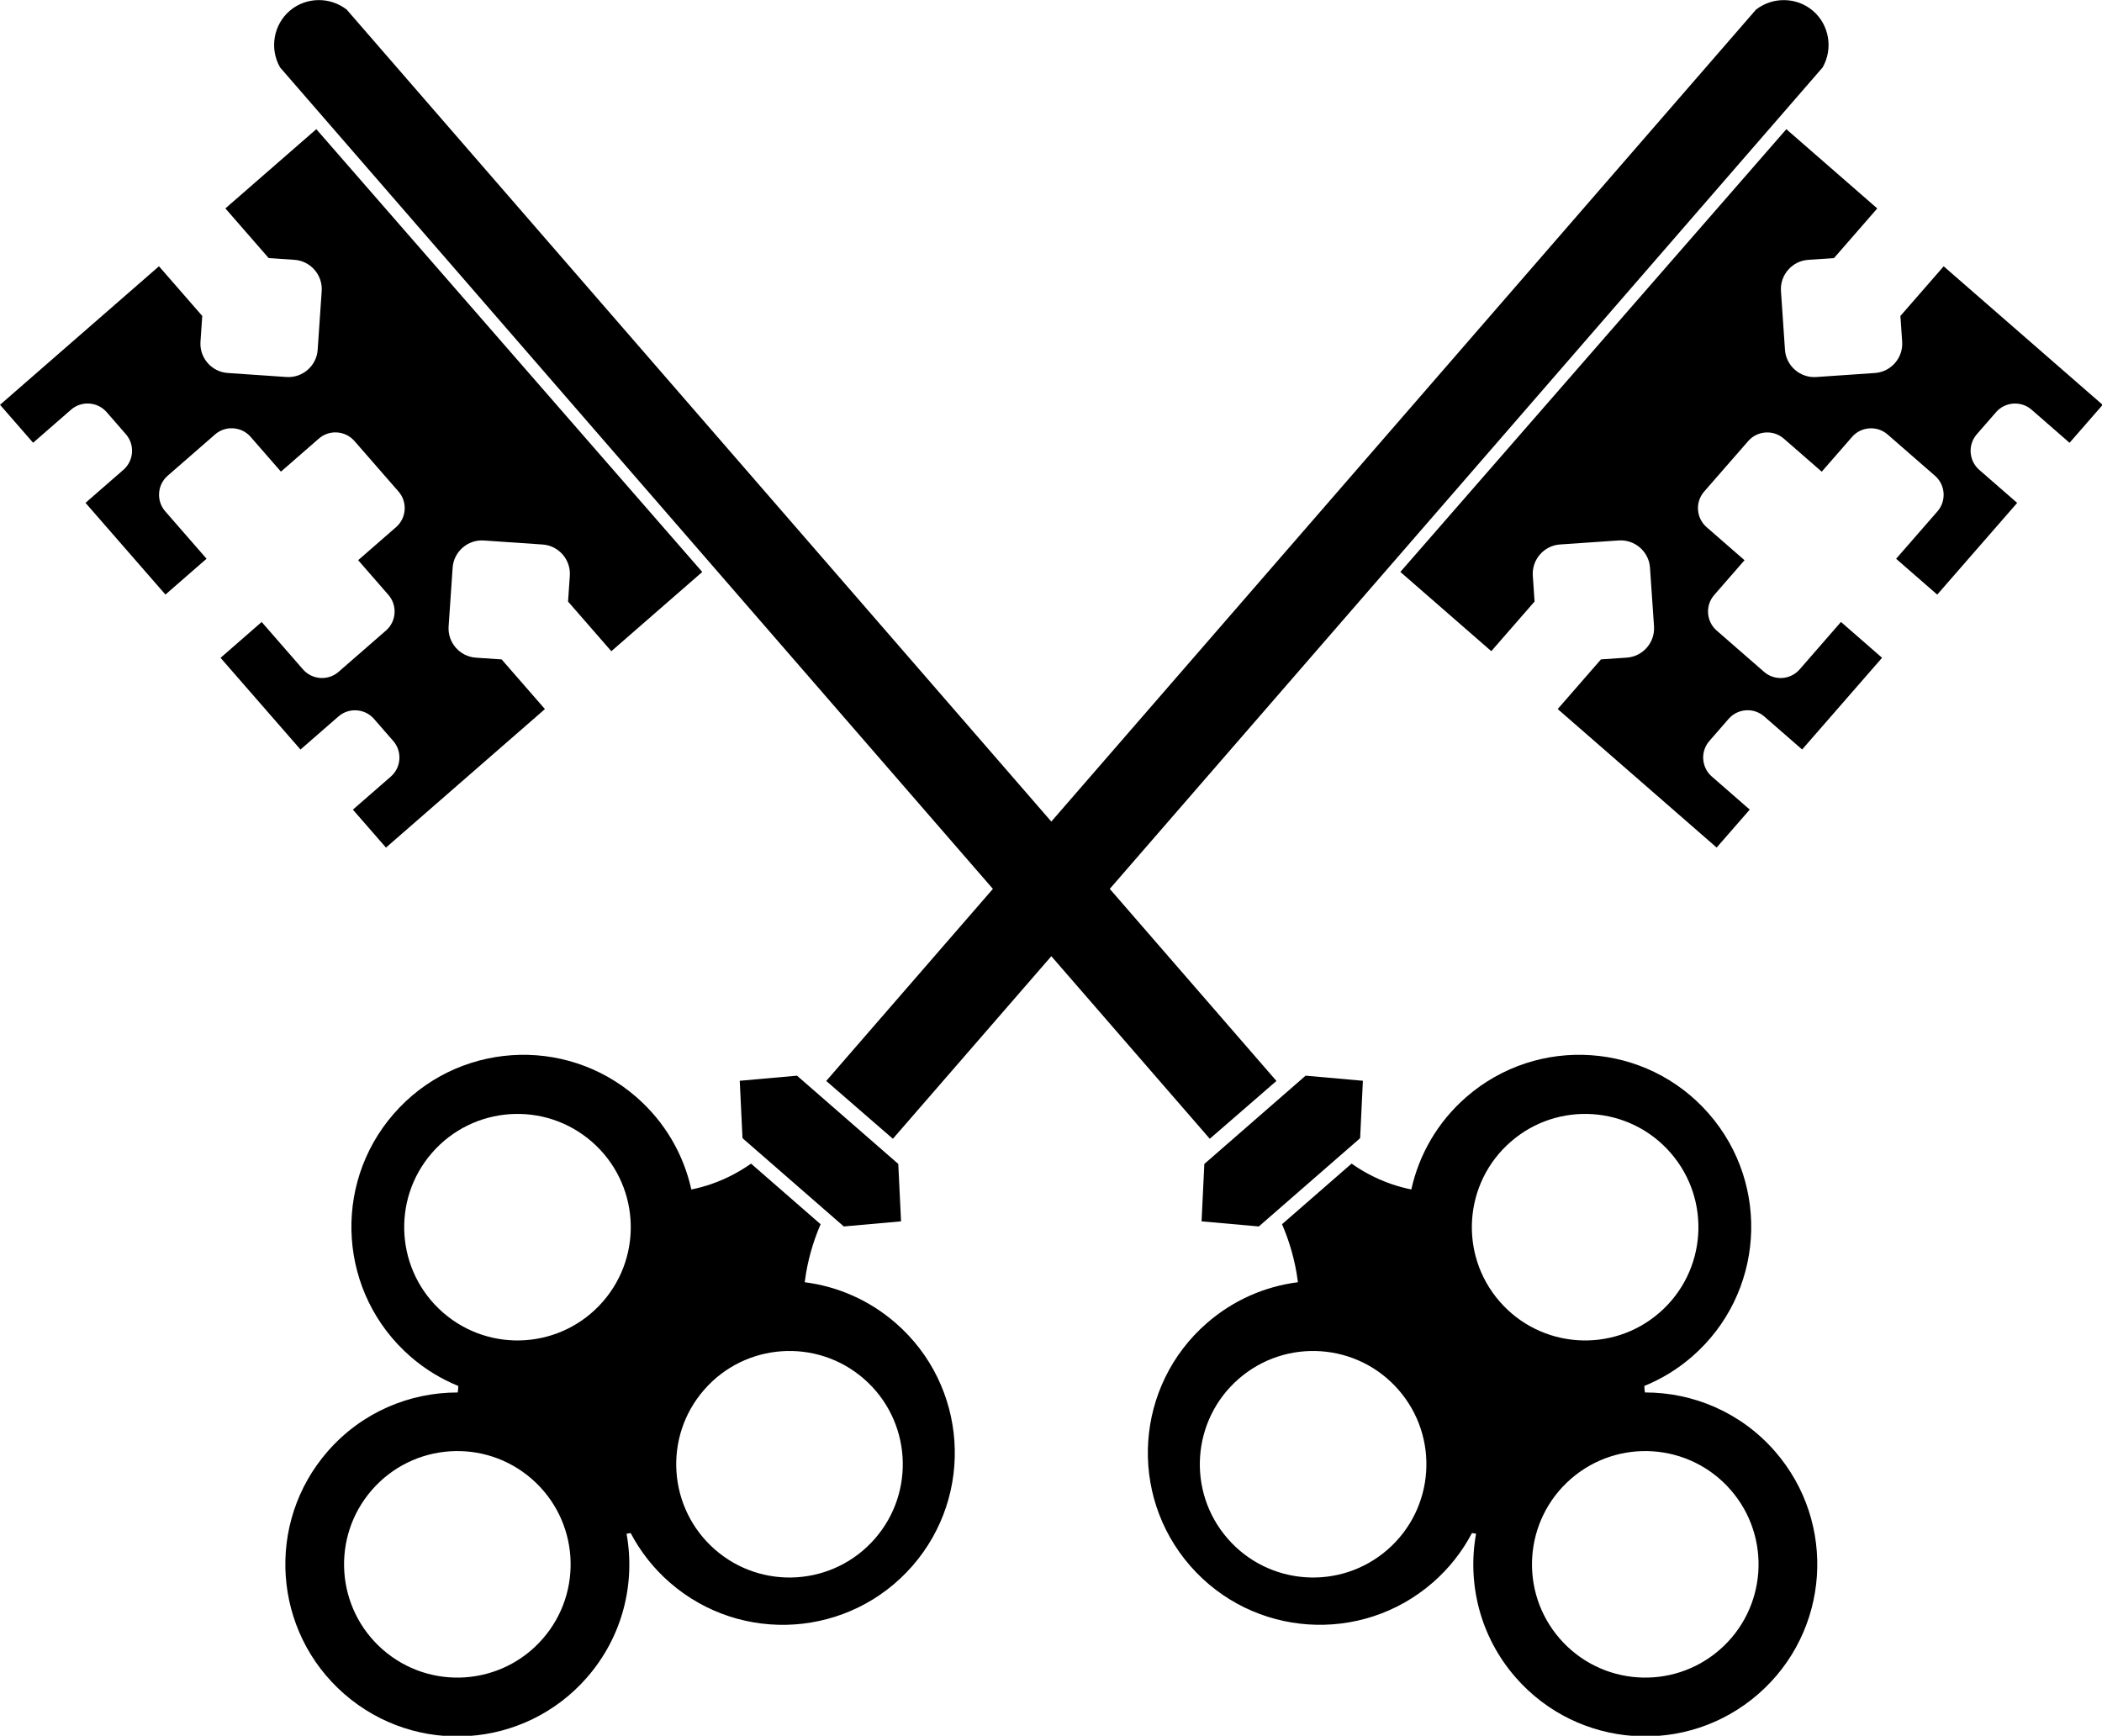 <?xml version="1.0" encoding="UTF-8" standalone="no"?>
<!-- Generator: Adobe Illustrator 23.0.3, SVG Export Plug-In . SVG Version: 6.00 Build 0)  -->

<svg
   xmlns:dc="http://purl.org/dc/elements/1.1/"
   xmlns:cc="http://creativecommons.org/ns#"
   xmlns:rdf="http://www.w3.org/1999/02/22-rdf-syntax-ns#"
   xmlns:svg="http://www.w3.org/2000/svg"
   xmlns="http://www.w3.org/2000/svg"
   xmlns:sodipodi="http://sodipodi.sourceforge.net/DTD/sodipodi-0.dtd"
   xmlns:inkscape="http://www.inkscape.org/namespaces/inkscape"
   version="1.1"
   id="Layer_4"
   x="0px"
   y="0px"
   viewBox="0 0 968.641 800"
   xml:space="preserve"
   sodipodi:docname="Angels of Iron [Imperium, Adeptus Astartes, Space Marines, Chapter].svg"
   width="968.641"
   height="800"
   inkscape:version="0.92.3 (2405546, 2018-03-11)"><defs
   id="defs21" /><sodipodi:namedview
   pagecolor="#ffffff"
   bordercolor="#666666"
   borderopacity="1"
   objecttolerance="10"
   gridtolerance="10"
   guidetolerance="10"
   inkscape:pageopacity="0"
   inkscape:pageshadow="2"
   inkscape:window-width="1920"
   inkscape:window-height="1017"
   id="namedview19"
   showgrid="false"
   fit-margin-top="0"
   fit-margin-left="0"
   fit-margin-right="0"
   fit-margin-bottom="0"
   inkscape:pagecheckerboard="true"
   inkscape:zoom="0.236"
   inkscape:cx="-60.932372"
   inkscape:cy="413.18688"
   inkscape:window-x="-8"
   inkscape:window-y="-8"
   inkscape:window-maximized="1"
   inkscape:current-layer="Layer_4" />
<g
   id="g16"
   transform="matrix(1.029,0,0,1.029,-34.348,-139.392)">
	<path
   d="m 903.82,254.74 -19.38,22.24 0.79,11.56 c 0.49,7.2 -4.99,13.5 -12.19,13.99 l -26.3,1.8 c -7.2,0.49 -13.5,-4.99 -13.99,-12.19 l -1.8,-26.3 c -0.49,-7.2 4.99,-13.5 12.19,-13.99 l 11.56,-0.79 19.38,-22.24 -40.72,-35.49 -172.85,198.3 40.72,35.49 19.38,-22.24 -0.79,-11.56 c -0.49,-7.2 4.99,-13.5 12.19,-13.99 l 26.3,-1.8 c 7.2,-0.49 13.5,4.99 13.99,12.19 l 1.8,26.3 c 0.49,7.2 -4.99,13.5 -12.19,13.99 l -11.56,0.79 -19.38,22.24 71.18,62.04 14.82,-17 -17,-14.82 c -4.67,-4.07 -5.17,-11.23 -1.09,-15.91 l 8.64,-9.92 c 4.07,-4.67 11.23,-5.17 15.91,-1.09 l 17,14.82 35.8,-41.08 -18.41,-16.05 -18.52,21.27 c -4.07,4.67 -11.23,5.17 -15.91,1.09 l -21.25,-18.52 c -4.67,-4.07 -5.17,-11.23 -1.09,-15.91 l 13.58,-15.58 -17,-14.82 c -4.67,-4.07 -5.17,-11.23 -1.09,-15.91 l 9.88,-11.33 9.88,-11.32 c 4.07,-4.67 11.23,-5.17 15.91,-1.09 l 17,14.82 13.58,-15.58 c 4.07,-4.67 11.23,-5.17 15.91,-1.09 l 21.25,18.52 c 4.67,4.07 5.17,11.23 1.09,15.91 l -18.52,21.25 18.41,16.05 35.8,-41.08 -17,-14.82 c -4.67,-4.07 -5.17,-11.23 -1.09,-15.91 l 8.64,-9.92 c 4.07,-4.67 11.23,-5.17 15.91,-1.09 l 17,14.82 14.82,-17 z"
   id="path2"
   inkscape:connector-curvature="0" />
	<polygon
   points="436.9,682.5 435.66,656.79 390.3,617.25 364.66,619.54 365.9,645.25 411.26,684.79 "
   id="polygon4" />
	<path
   d="m 434.55,728.1 c -11.94,-10.41 -26.18,-16.47 -40.8,-18.33 0.18,-1.38 0.38,-2.78 0.63,-4.22 1.53,-8.87 4.1,-16.21 6.5,-21.75 l -31.16,-27.16 c -4.28,3.03 -10.3,6.59 -18.01,9.23 -3.01,1.03 -5.93,1.79 -8.73,2.36 -3.43,-15.52 -11.67,-30.11 -24.58,-41.36 -32.07,-27.96 -80.74,-24.62 -108.69,7.46 -27.95,32.08 -24.62,80.74 7.46,108.7 6.56,5.72 13.83,10.1 21.46,13.21 -0.03,1.02 -0.13,1.99 -0.27,2.91 -21.54,-0.04 -42.97,8.86 -58.23,26.37 -27.96,32.07 -24.62,80.74 7.46,108.7 32.08,27.96 80.74,24.62 108.69,-7.46 15.99,-18.34 21.71,-42.11 17.7,-64.33 0.39,-0.07 0.76,-0.17 1.18,-0.23 0.23,-0.03 0.44,-0.03 0.67,-0.05 4.3,8.16 10.12,15.69 17.49,22.11 32.07,27.96 80.74,24.62 108.7,-7.46 27.94,-32.08 24.6,-80.75 -7.47,-108.7 z M 276.44,869.46 c -18.41,21.12 -50.46,23.32 -71.58,4.91 -21.12,-18.41 -23.32,-50.46 -4.91,-71.58 18.41,-21.12 50.46,-23.32 71.58,-4.91 21.12,18.41 23.32,50.46 4.91,71.58 z m 26.93,-151.01 c -18.41,21.12 -50.46,23.32 -71.58,4.91 -21.12,-18.41 -23.32,-50.46 -4.91,-71.58 18.41,-21.12 50.46,-23.32 71.58,-4.91 21.12,18.41 23.32,50.46 4.91,71.58 z m 121.82,106.18 c -18.41,21.12 -50.46,23.32 -71.58,4.91 -21.12,-18.41 -23.32,-50.46 -4.91,-71.58 18.41,-21.12 50.46,-23.32 71.58,-4.91 21.12,18.41 23.32,50.46 4.91,71.58 z"
   id="path6"
   inkscape:connector-curvature="0" />
	<path
   d="m 206.24,417.87 -21.25,18.52 c -4.67,4.07 -11.83,3.58 -15.91,-1.09 l -18.52,-21.25 -18.41,16.05 35.8,41.08 17,-14.82 c 4.67,-4.07 11.83,-3.58 15.91,1.09 l 8.64,9.92 c 4.07,4.67 3.58,11.83 -1.09,15.91 l -17,14.82 14.82,17 71.18,-62.04 -19.38,-22.24 -11.56,-0.79 c -7.2,-0.49 -12.69,-6.79 -12.19,-13.99 l 1.8,-26.3 c 0.49,-7.2 6.79,-12.69 13.99,-12.19 l 26.3,1.8 c 7.2,0.49 12.69,6.79 12.19,13.99 l -0.79,11.56 19.38,22.24 40.72,-35.49 -172.84,-198.33 -40.72,35.49 19.38,22.24 11.56,0.79 c 7.2,0.49 12.69,6.79 12.19,13.99 l -1.8,26.3 c -0.49,7.2 -6.79,12.69 -13.99,12.19 l -26.3,-1.8 c -7.2,-0.49 -12.69,-6.79 -12.19,-13.99 l 0.79,-11.56 -19.38,-22.24 -71.18,62.04 14.82,17 17,-14.82 c 4.67,-4.07 11.83,-3.58 15.91,1.09 l 8.64,9.92 c 4.07,4.67 3.58,11.83 -1.09,15.91 l -17,14.82 35.8,41.08 18.41,-16.05 -18.52,-21.25 c -4.07,-4.67 -3.58,-11.83 1.09,-15.91 l 21.25,-18.52 c 4.67,-4.07 11.83,-3.58 15.91,1.09 l 13.58,15.58 17,-14.82 c 4.67,-4.07 11.83,-3.58 15.91,1.09 l 9.88,11.33 9.88,11.33 c 4.07,4.67 3.58,11.83 -1.09,15.91 l -17,14.82 13.58,15.58 c 4.05,4.69 3.56,11.85 -1.11,15.92 z"
   id="path8"
   inkscape:connector-curvature="0" />
	<polygon
   points="643.72,619.54 618.08,617.25 572.72,656.79 571.48,682.5 597.12,684.79 642.49,645.25 "
   id="polygon10" />
	<path
   d="m 478.03,533.59 c -24.88,28.68 -49.76,57.35 -74.64,86.03 l 29.85,25.9 70.96,-81.78 70.96,81.78 29.85,-25.9 C 580.13,590.94 555.25,562.27 530.37,533.59 L 849.61,165.66 c 4.84,-8.49 2.91,-19.28 -4.48,-25.48 -7.21,-6.05 -17.84,-6.25 -25.36,-0.41 C 714.56,260.98 609.37,382.21 504.19,503.44 399.01,382.21 293.83,260.98 188.64,139.76 c -7.52,-5.84 -18.15,-5.64 -25.36,0.41 -7.39,6.21 -9.32,17 -4.48,25.48 z"
   id="path12"
   inkscape:connector-curvature="0" />
	<path
   d="m 770.03,759.14 c -0.15,-0.92 -0.24,-1.89 -0.27,-2.91 7.64,-3.11 14.9,-7.49 21.46,-13.21 32.07,-27.96 35.41,-76.62 7.46,-108.7 -27.96,-32.07 -76.62,-35.41 -108.69,-7.46 -12.9,11.24 -21.14,25.84 -24.58,41.36 -2.8,-0.57 -5.72,-1.33 -8.73,-2.36 -7.71,-2.64 -13.73,-6.19 -18.01,-9.23 l -31.16,27.16 c 2.4,5.54 4.96,12.88 6.5,21.75 0.25,1.44 0.45,2.84 0.63,4.22 -14.61,1.86 -28.85,7.92 -40.8,18.33 -32.07,27.96 -35.41,76.62 -7.46,108.7 27.96,32.07 76.62,35.41 108.69,7.46 7.37,-6.42 13.19,-13.95 17.49,-22.11 0.23,0.02 0.44,0.02 0.67,0.05 0.41,0.06 0.78,0.15 1.18,0.23 -4.01,22.22 1.71,45.98 17.7,64.33 27.96,32.07 76.62,35.41 108.69,7.46 32.07,-27.95 35.41,-76.62 7.46,-108.7 C 813,768 791.57,759.1 770.03,759.14 Z m -115.26,70.4 c -21.12,18.41 -53.17,16.21 -71.58,-4.91 -18.41,-21.12 -16.21,-53.17 4.91,-71.58 21.12,-18.41 53.17,-16.21 71.58,4.91 18.41,21.12 16.21,53.17 -4.91,71.58 z m 50.24,-111.09 c -18.41,-21.12 -16.21,-53.17 4.91,-71.58 21.12,-18.41 53.17,-16.21 71.58,4.91 18.41,21.12 16.21,53.17 -4.91,71.58 -21.12,18.41 -53.17,16.22 -71.58,-4.91 z m 98.51,155.92 c -21.12,18.41 -53.17,16.21 -71.58,-4.91 -18.41,-21.12 -16.21,-53.17 4.91,-71.58 21.12,-18.41 53.17,-16.21 71.58,4.91 18.41,21.13 16.21,53.17 -4.91,71.58 z"
   id="path14"
   inkscape:connector-curvature="0" />
</g>
</svg>